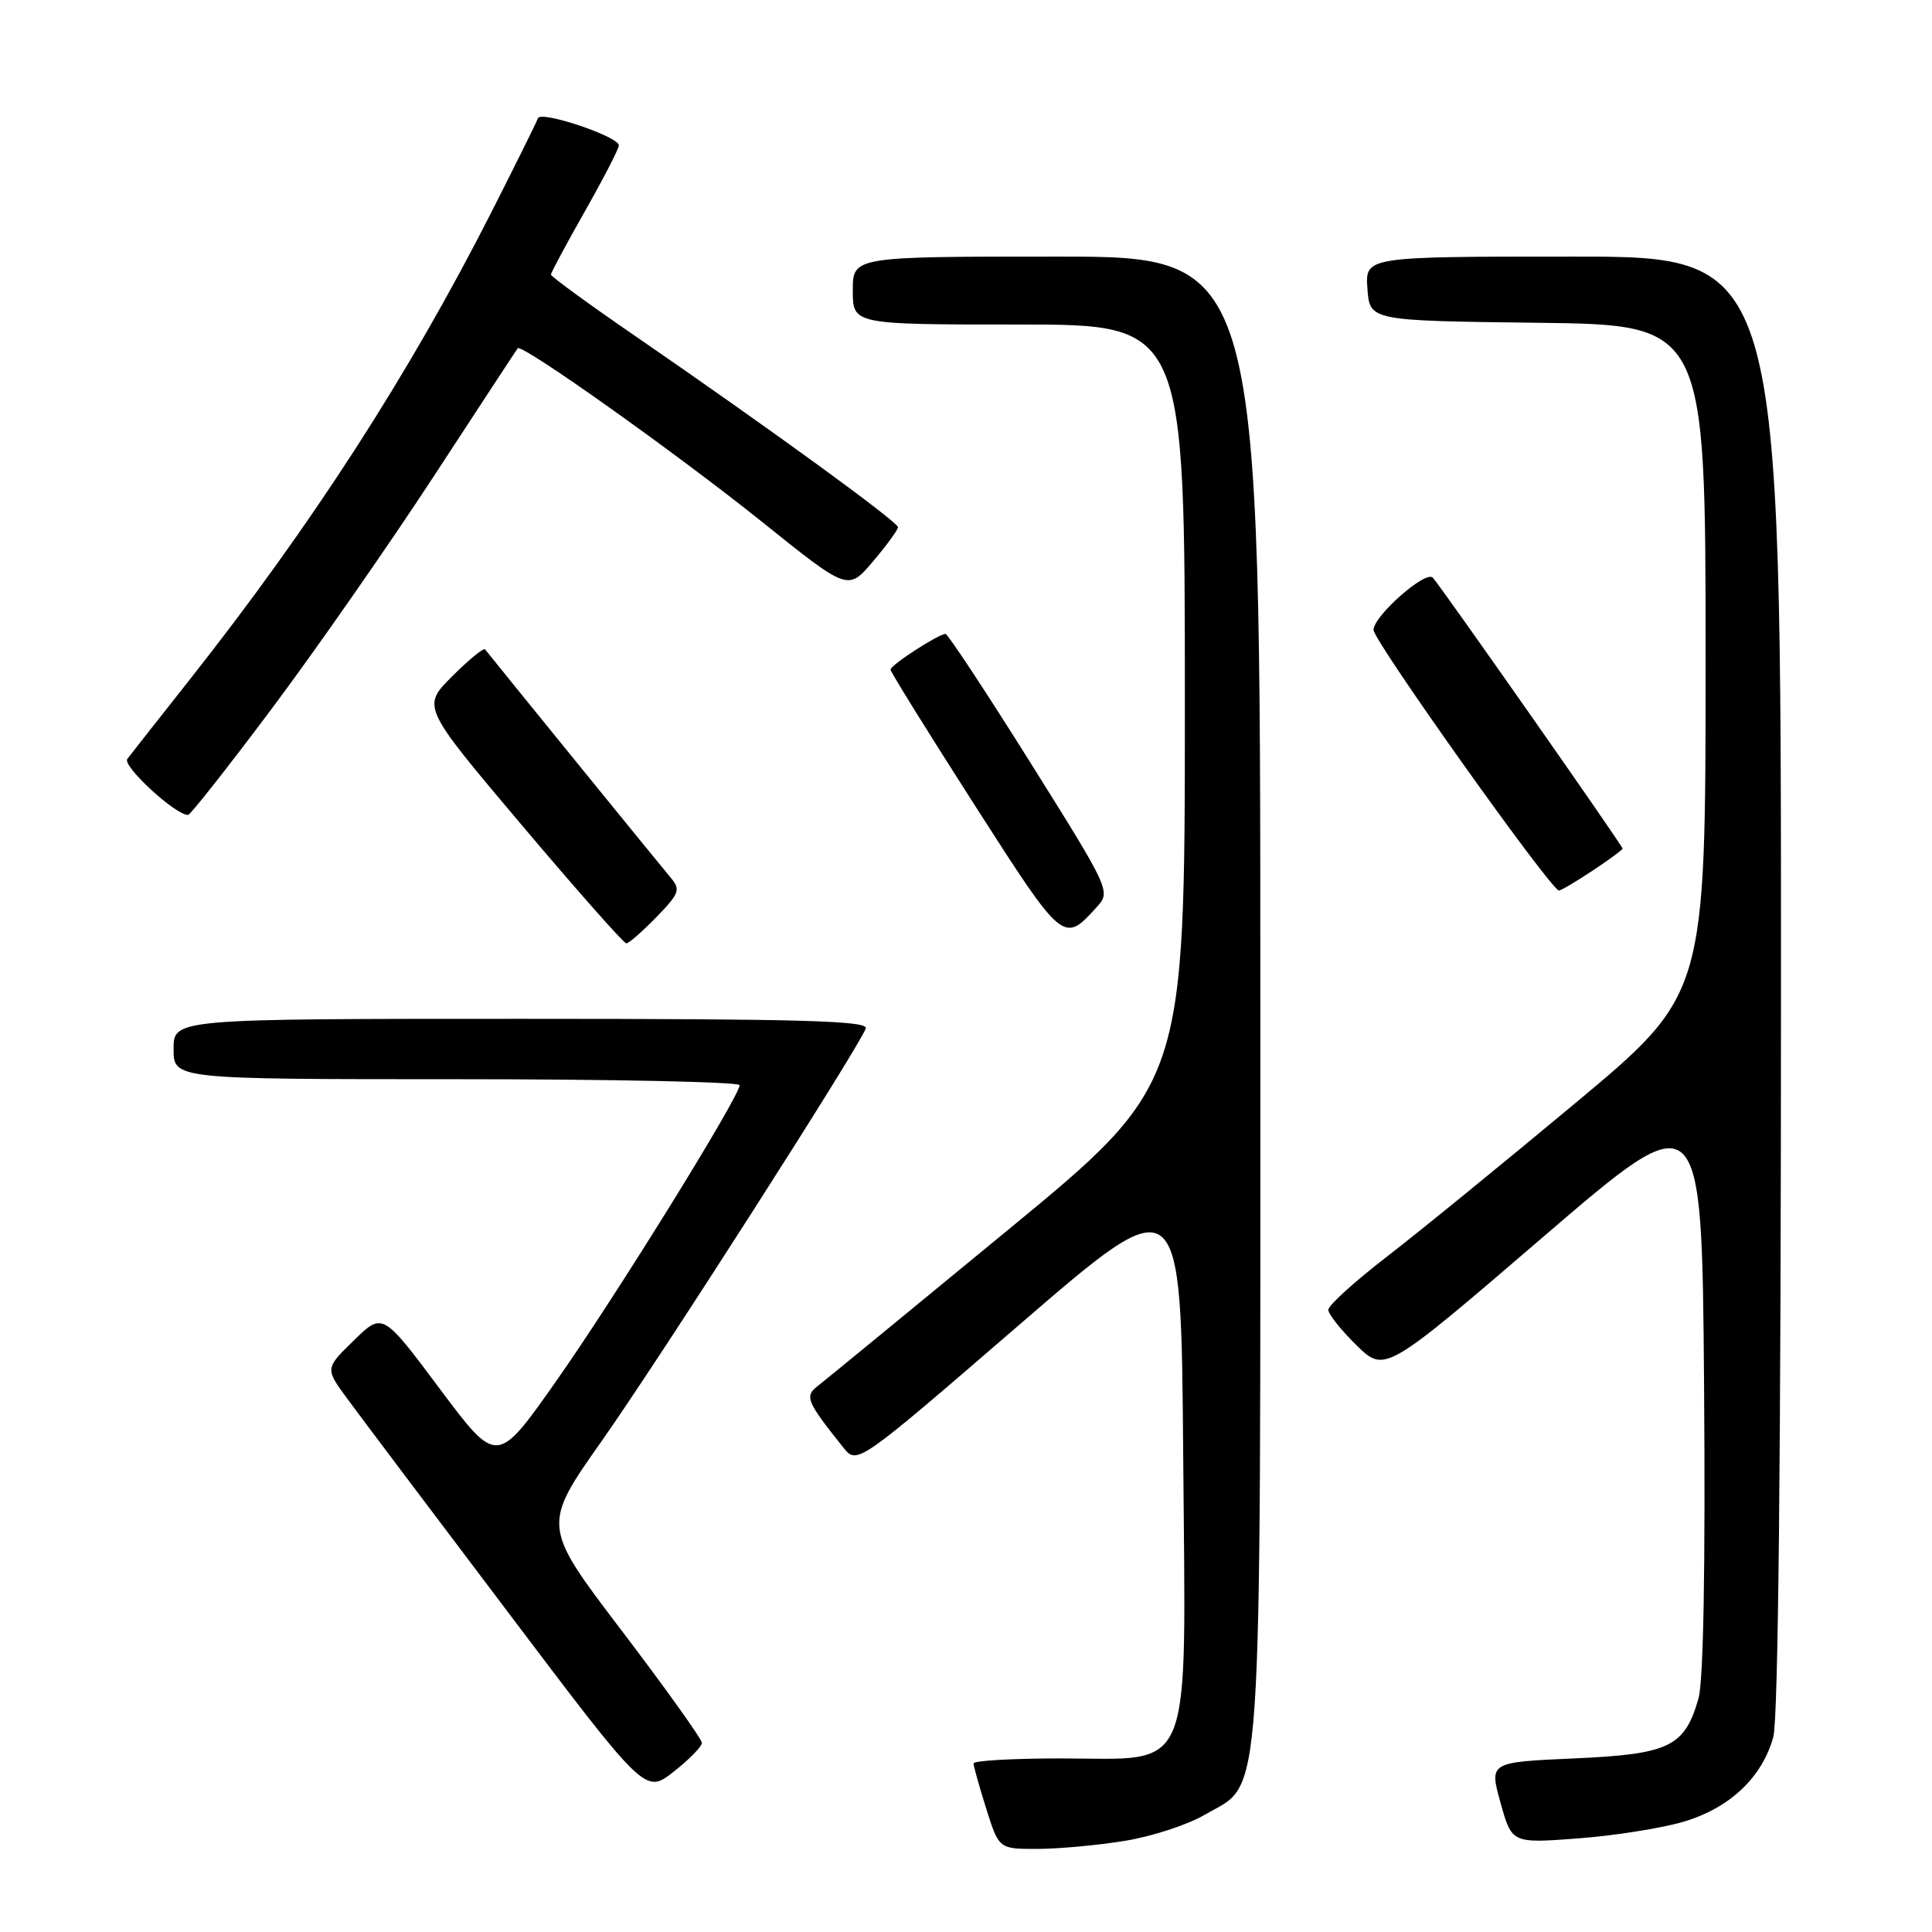 <?xml version="1.0" encoding="UTF-8" standalone="no"?>
<!DOCTYPE svg PUBLIC "-//W3C//DTD SVG 1.1//EN" "http://www.w3.org/Graphics/SVG/1.1/DTD/svg11.dtd" >
<svg xmlns="http://www.w3.org/2000/svg" xmlns:xlink="http://www.w3.org/1999/xlink" version="1.1" viewBox="0 0 256 256">
 <g >
 <path fill="currentColor"
d=" M 149.00 243.93 C 152.57 243.36 157.36 241.80 159.63 240.47 C 167.44 235.91 167.00 242.37 167.00 131.98 C 167.00 34.00 167.00 34.00 140.00 34.00 C 113.00 34.00 113.00 34.00 113.00 38.50 C 113.00 43.00 113.00 43.00 135.00 43.00 C 157.00 43.00 157.00 43.00 157.00 93.34 C 157.00 143.69 157.00 143.69 133.42 163.09 C 120.45 173.77 109.14 183.05 108.28 183.71 C 106.60 185.02 106.92 185.77 111.74 191.80 C 113.58 194.09 113.58 194.09 135.04 175.56 C 156.50 157.03 156.50 157.03 156.78 192.76 C 157.11 236.16 158.39 233.00 140.44 233.00 C 134.15 233.00 129.00 233.30 129.00 233.66 C 129.00 234.03 129.76 236.73 130.68 239.66 C 132.37 245.00 132.37 245.00 137.43 244.99 C 140.22 244.99 145.43 244.51 149.00 243.93 Z  M 223.11 241.38 C 229.21 239.56 233.48 235.53 234.97 230.17 C 235.63 227.79 235.99 192.57 235.99 130.25 C 236.00 34.00 236.00 34.00 208.44 34.00 C 180.89 34.00 180.89 34.00 181.19 38.25 C 181.50 42.50 181.50 42.50 203.75 42.77 C 226.00 43.04 226.00 43.04 226.00 87.40 C 226.00 131.77 226.00 131.77 208.75 146.16 C 199.26 154.07 188.02 163.24 183.76 166.52 C 179.50 169.81 176.01 172.97 176.01 173.55 C 176.00 174.12 177.69 176.24 179.75 178.26 C 183.50 181.92 183.50 181.92 204.50 163.88 C 225.50 145.84 225.50 145.84 225.80 183.67 C 225.98 207.74 225.72 222.80 225.05 225.09 C 223.21 231.47 221.20 232.44 208.56 233.00 C 197.33 233.50 197.33 233.50 198.83 238.88 C 200.33 244.26 200.33 244.26 209.08 243.60 C 213.90 243.24 220.21 242.24 223.11 241.38 Z  M 93.00 230.94 C 93.00 230.44 88.23 223.77 82.41 216.11 C 71.81 202.18 71.81 202.18 79.80 190.84 C 87.41 180.04 113.68 138.99 114.72 136.28 C 115.12 135.25 106.21 135.00 69.11 135.00 C 23.00 135.00 23.00 135.00 23.00 139.00 C 23.00 143.00 23.00 143.00 60.50 143.00 C 81.12 143.00 98.00 143.36 98.00 143.79 C 98.00 145.30 81.49 171.94 73.67 183.04 C 65.85 194.16 65.85 194.16 58.27 184.02 C 50.70 173.89 50.70 173.89 46.89 177.61 C 43.07 181.33 43.07 181.33 46.02 185.34 C 47.64 187.55 57.19 200.24 67.24 213.53 C 85.50 237.72 85.50 237.72 89.25 234.77 C 91.31 233.16 93.00 231.43 93.00 230.94 Z  M 86.98 121.52 C 90.04 118.36 90.21 117.88 88.85 116.27 C 87.59 114.79 65.36 87.44 64.28 86.05 C 64.09 85.80 62.12 87.41 59.91 89.62 C 55.89 93.64 55.89 93.64 69.13 109.32 C 76.41 117.94 82.65 125.00 82.99 125.00 C 83.33 125.00 85.12 123.43 86.98 121.52 Z  M 145.37 120.14 C 147.19 118.13 147.05 117.83 136.53 101.05 C 130.65 91.67 125.59 84.00 125.29 84.00 C 124.36 84.00 118.00 88.12 118.00 88.73 C 118.00 89.03 123.00 97.09 129.11 106.62 C 140.95 125.10 140.91 125.07 145.37 120.14 Z  M 211.02 115.37 C 213.21 113.92 215.00 112.60 215.00 112.44 C 215.00 112.06 191.03 77.85 189.86 76.55 C 188.93 75.52 182.00 81.62 182.00 83.47 C 182.00 84.92 205.54 118.00 206.57 118.00 C 206.83 118.00 208.83 116.82 211.02 115.37 Z  M 36.14 93.73 C 41.99 85.90 51.62 72.08 57.55 63.00 C 63.48 53.92 68.45 46.34 68.60 46.15 C 69.12 45.48 89.66 60.08 101.00 69.17 C 112.37 78.30 112.37 78.30 115.67 74.40 C 117.49 72.25 118.98 70.21 118.99 69.86 C 119.00 69.16 102.03 56.81 84.25 44.58 C 78.06 40.33 73.00 36.64 73.00 36.39 C 73.00 36.14 75.03 32.36 77.50 28.00 C 79.97 23.64 82.00 19.71 82.00 19.27 C 82.00 18.09 71.63 14.61 71.28 15.67 C 71.11 16.17 68.33 21.77 65.11 28.12 C 54.19 49.62 41.33 69.54 25.18 90.00 C 21.05 95.22 17.32 99.98 16.87 100.56 C 16.17 101.49 23.28 108.04 24.93 107.98 C 25.24 107.96 30.29 101.55 36.14 93.73 Z "/>
</g>
</svg>